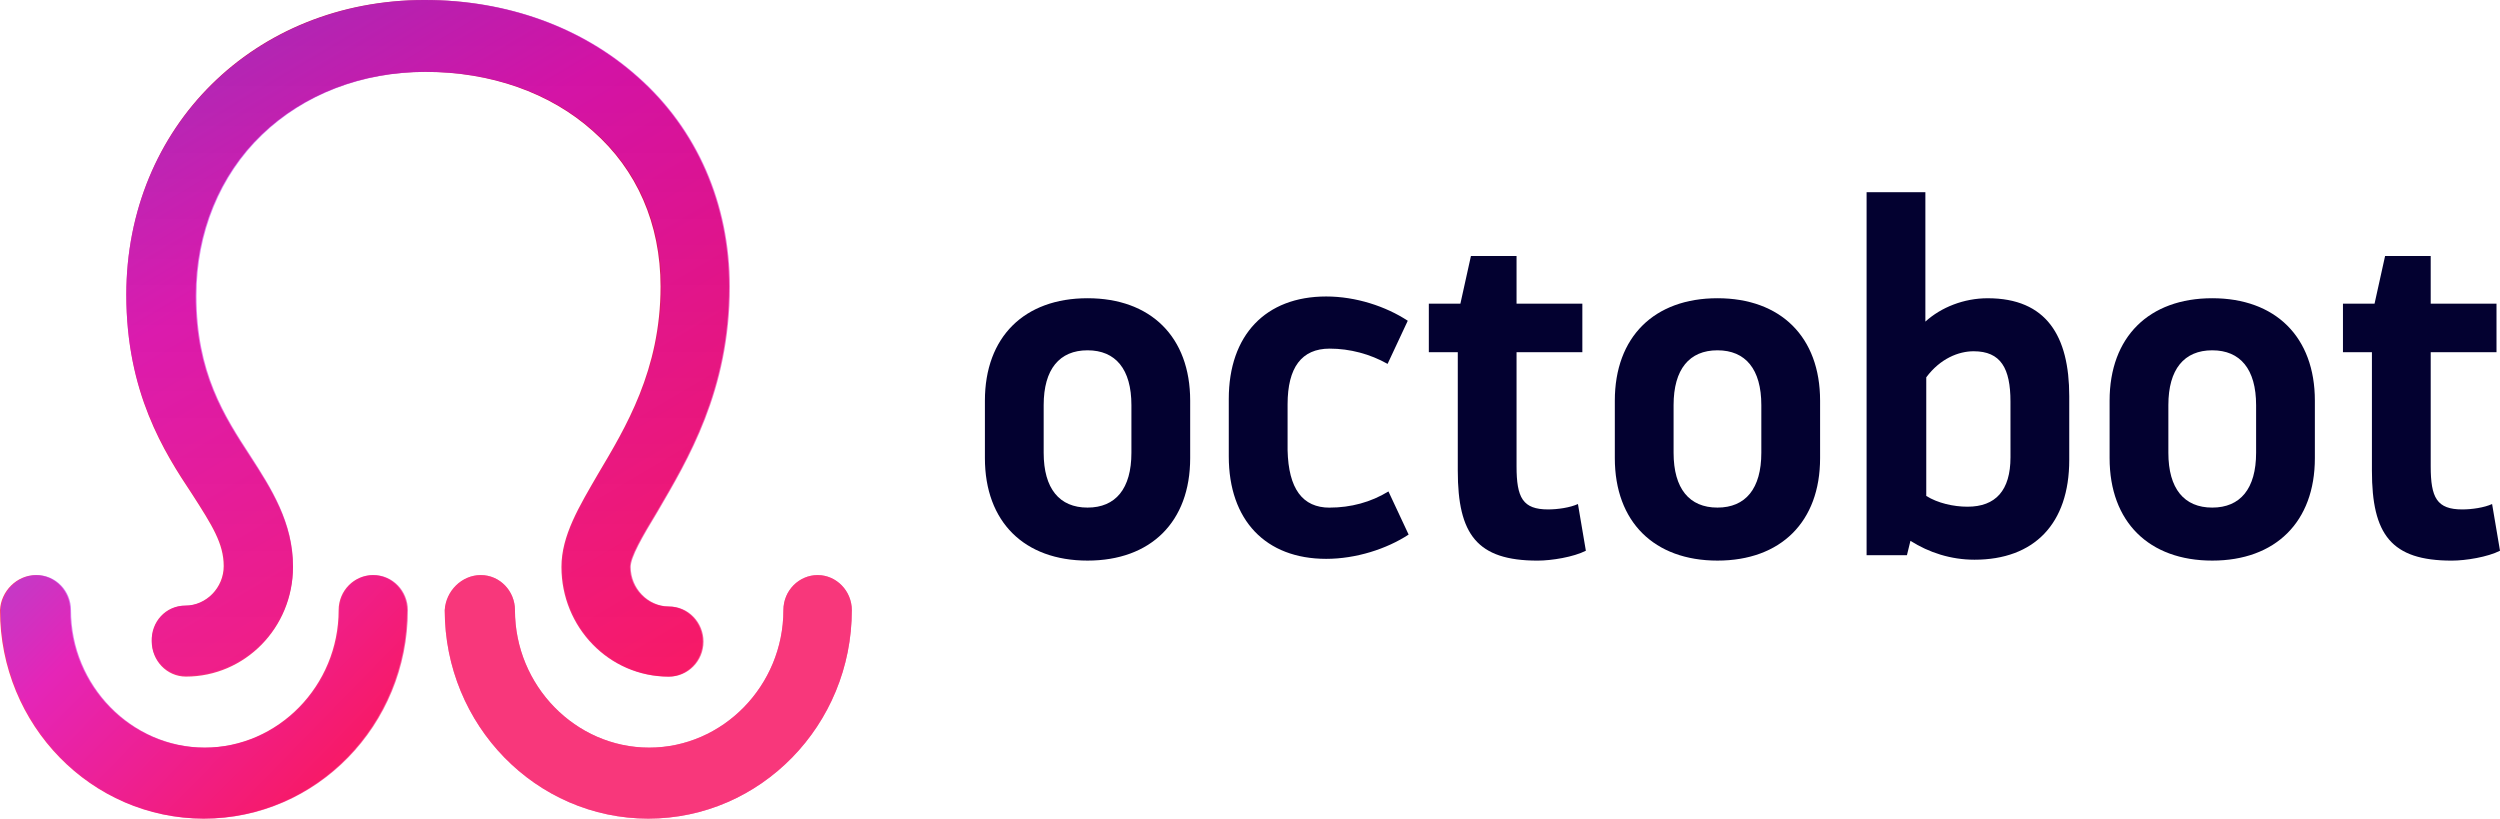 <?xml version="1.0" encoding="UTF-8" standalone="no"?>
<svg
   width="226"
   height="74"
   viewBox="0 0 226 74"
   fill="none"
   version="1.1"
   id="svg195"
   xmlns="http://www.w3.org/2000/svg"
   xmlns:svg="http://www.w3.org/2000/svg">
  <g
     id="g370"
     transform="scale(2)">
    <path
       d="m 49.157,13.48 c 2.855,0 4.639,1.746 4.639,4.63 v 2.599 c 0,2.884 -1.784,4.63 -4.639,4.63 -2.855,0 -4.639,-1.746 -4.639,-4.63 v -2.599 c 0,-2.884 1.784,-4.63 4.639,-4.63 z m 0,9.463 c 1.269,0 1.983,-0.853 1.983,-2.478 v -2.153 c 0,-1.625 -0.714,-2.478 -1.983,-2.478 -1.269,0 -1.983,0.853 -1.983,2.478 v 2.153 c 0,1.625 0.714,2.478 1.983,2.478 z"
       fill="#030130"
       id="path148" />
    <path
       d="m 60.101,22.944 c 0.952,0 1.864,-0.244 2.657,-0.731 l 0.912,1.95 c -0.991,0.65 -2.379,1.097 -3.727,1.097 -2.736,0 -4.402,-1.746 -4.402,-4.63 v -2.599 c 0,-2.884 1.665,-4.63 4.402,-4.63 1.348,0 2.696,0.447 3.688,1.097 l -0.912,1.95 c -0.793,-0.447 -1.705,-0.69 -2.617,-0.69 -1.269,0 -1.903,0.853 -1.903,2.518 v 2.071 c 0.04,1.746 0.674,2.599 1.903,2.599 z"
       fill="#030130"
       id="path150" />
    <path
       d="m 71.681,24.893 c -0.555,0.284 -1.546,0.447 -2.181,0.447 -2.736,0 -3.608,-1.178 -3.608,-4.061 V 15.918 H 64.583 v -2.193 h 1.427 l 0.476,-2.153 h 2.062 v 2.153 h 2.974 v 2.193 h -2.974 v 5.158 c 0,1.421 0.278,1.95 1.427,1.95 0.436,0 0.991,-0.081 1.348,-0.244 z"
       fill="#030130"
       id="path152" />
    <path
       d="m 77.629,13.48 c 2.855,0 4.639,1.746 4.639,4.63 v 2.599 c 0,2.884 -1.784,4.63 -4.639,4.63 -2.855,0 -4.639,-1.746 -4.639,-4.63 v -2.599 c 0,-2.884 1.784,-4.63 4.639,-4.63 z m 0,9.463 c 1.269,0 1.983,-0.853 1.983,-2.478 v -2.153 c 0,-1.625 -0.714,-2.478 -1.983,-2.478 -1.269,0 -1.983,0.853 -1.983,2.478 v 2.153 c 0,1.625 0.714,2.478 1.983,2.478 z"
       fill="#030130"
       id="path154" />
    <path
       d="m 93.53,17.907 v 2.884 c 0,2.884 -1.586,4.508 -4.283,4.508 -1.071,0 -2.062,-0.325 -2.895,-0.853 l -0.159,0.65 H 84.37 V 8.688 h 2.657 v 5.849 c 0.714,-0.65 1.745,-1.056 2.815,-1.056 2.657,0 3.688,1.706 3.688,4.427 z m -2.657,0.244 c 0,-1.503 -0.436,-2.274 -1.665,-2.274 -0.674,0 -1.507,0.325 -2.141,1.178 v 5.361 c 0.515,0.325 1.229,0.487 1.864,0.487 1.269,0 1.943,-0.731 1.943,-2.234 z"
       fill="#030130"
       id="path156" />
    <path
       d="m 99.993,13.48 c 2.855,0 4.639,1.746 4.639,4.63 v 2.599 c 0,2.884 -1.784,4.63 -4.639,4.63 -2.855,0 -4.639,-1.746 -4.639,-4.63 v -2.599 c 0,-2.884 1.784,-4.63 4.639,-4.63 z m 0,9.463 c 1.269,0 1.983,-0.853 1.983,-2.478 v -2.153 c 0,-1.625 -0.714,-2.478 -1.983,-2.478 -1.269,0 -1.983,0.853 -1.983,2.478 v 2.153 c 0,1.625 0.714,2.478 1.983,2.478 z"
       fill="#030130"
       id="path158" />
    <path
       d="m 113,24.893 c -0.555,0.284 -1.546,0.447 -2.181,0.447 -2.736,0 -3.608,-1.178 -3.608,-4.061 v -5.361 h -1.309 v -2.193 h 1.428 l 0.476,-2.153 h 2.062 v 2.153 h 2.974 v 2.193 h -2.974 v 5.158 c 0,1.421 0.277,1.95 1.427,1.95 0.436,0 0.992,-0.081 1.348,-0.244 z"
       fill="#030130"
       id="path160" />
    <path
       d="m 1.626,25.994 c 0.872,0 1.546,0.731 1.546,1.584 0,3.412 2.736,6.214 6.067,6.214 3.331,0 6.067,-2.802 6.067,-6.214 0,-0.893 0.714,-1.584 1.546,-1.584 0.872,0 1.546,0.731 1.546,1.584 0,5.199 -4.124,9.423 -9.2,9.423 C 4.124,37 0,32.776 0,27.578 0.04,26.725 0.753,25.994 1.626,25.994 Z"
       fill="#f8387b"
       id="path162" />
    <path
       d="m 21.73,25.994 c 0.872,0 1.546,0.731 1.546,1.584 0,3.412 2.736,6.214 6.067,6.214 3.331,0 6.067,-2.802 6.067,-6.214 0,-0.893 0.714,-1.584 1.546,-1.584 0.872,0 1.546,0.731 1.546,1.584 0,5.199 -4.124,9.423 -9.2,9.423 -5.076,0 -9.2,-4.224 -9.2,-9.423 0.04,-0.853 0.753,-1.584 1.626,-1.584 z"
       fill="#f8387b"
       id="path164" />
    <path
       d="m 8.366,27.374 c 0.952,0 1.745,-0.812 1.745,-1.787 0,-1.015 -0.515,-1.828 -1.427,-3.249 C 7.414,20.429 5.709,17.749 5.709,13.322 5.709,5.727 11.498,0 19.191,0 c 3.688,0 7.098,1.218 9.636,3.493 2.657,2.356 4.124,5.727 4.124,9.463 0,4.711 -1.903,7.839 -3.252,10.154 -0.714,1.178 -1.229,2.071 -1.229,2.518 0,0.975 0.793,1.787 1.745,1.787 0.872,0 1.546,0.731 1.546,1.584 0,0.893 -0.714,1.584 -1.546,1.584 -2.696,0 -4.838,-2.234 -4.838,-4.955 0,-1.421 0.793,-2.721 1.665,-4.224 1.229,-2.071 2.815,-4.671 2.815,-8.448 0,-2.843 -1.071,-5.28 -3.053,-7.026 -1.943,-1.746 -4.639,-2.681 -7.574,-2.681 -2.895,0 -5.512,1.015 -7.415,2.843 -1.903,1.828 -2.974,4.427 -2.974,7.27 0,3.493 1.269,5.442 2.459,7.27 0.952,1.462 1.943,3.006 1.943,4.996 0,2.762 -2.181,4.955 -4.838,4.955 -0.872,0 -1.546,-0.731 -1.546,-1.584 -0.04,-0.893 0.634,-1.625 1.507,-1.625 z"
       fill="url(#paint0_linear)"
       id="path166"
       style="fill:url(#paint0_linear)" />
    <path
       opacity="0.6"
       d="m 1.666,25.994 c 0.872,0 1.546,0.731 1.546,1.584 0,3.412 2.736,6.214 6.067,6.214 3.331,0 6.067,-2.802 6.067,-6.214 0,-0.893 0.714,-1.584 1.546,-1.584 0.872,0 1.546,0.731 1.546,1.584 0,5.199 -4.124,9.423 -9.2,9.423 -5.076,0 -9.2,-4.224 -9.2,-9.423 C 0.08,26.725 0.793,25.994 1.666,25.994 Z"
       fill="url(#paint1_linear)"
       id="path168"
       style="fill:url(#paint1_linear)" />
    <path
       opacity="0.6"
       d="m 21.73,25.994 c 0.872,0 1.546,0.731 1.546,1.584 0,3.412 2.736,6.214 6.067,6.214 3.331,0 6.067,-2.802 6.067,-6.214 0,-0.893 0.714,-1.584 1.546,-1.584 0.833,0 1.546,0.731 1.546,1.584 0,5.199 -4.124,9.423 -9.2,9.423 -5.076,0 -9.2,-4.224 -9.2,-9.423 0.079,-0.853 0.793,-1.584 1.626,-1.584 z"
       fill="#f8387b"
       id="path170" />
    <path
       opacity="0.6"
       d="m 8.405,27.374 c 0.952,0 1.745,-0.812 1.745,-1.787 0,-1.015 -0.515,-1.828 -1.428,-3.249 C 7.454,20.429 5.709,17.749 5.709,13.322 5.709,5.727 11.538,0 19.231,0 c 3.688,0 7.098,1.218 9.636,3.493 2.657,2.356 4.124,5.727 4.124,9.463 0,4.711 -1.903,7.839 -3.252,10.154 -0.714,1.178 -1.229,2.071 -1.229,2.518 0,0.975 0.793,1.787 1.745,1.787 0.872,0 1.546,0.731 1.546,1.584 0,0.893 -0.714,1.584 -1.546,1.584 -2.696,0 -4.838,-2.234 -4.838,-4.955 0,-1.421 0.793,-2.721 1.665,-4.224 1.229,-2.071 2.816,-4.671 2.816,-8.448 0,-2.843 -1.071,-5.28 -3.053,-7.026 -1.943,-1.746 -4.639,-2.681 -7.574,-2.681 -2.895,0 -5.512,1.015 -7.415,2.843 -1.903,1.828 -2.974,4.427 -2.974,7.27 0,3.493 1.269,5.442 2.459,7.27 0.912,1.421 1.903,2.965 1.903,4.955 0,2.762 -2.181,4.955 -4.838,4.955 -0.872,0 -1.546,-0.731 -1.546,-1.584 0,-0.853 0.674,-1.584 1.546,-1.584 z"
       fill="url(#paint2_linear)"
       id="path172"
       style="fill:url(#paint2_linear)" />
  </g>
  <defs
     id="defs193">
    <linearGradient
       id="paint0_linear"
       x1="19.324"
       y1="0"
       x2="19.324"
       y2="30.578"
       gradientUnits="userSpaceOnUse">
      <stop
         stop-color="#C50548"
         id="stop174" />
      <stop
         offset="1"
         stop-color="#F8387B"
         id="stop176" />
    </linearGradient>
    <linearGradient
       id="paint1_linear"
       x1="14.977"
       y1="35.044"
       x2="3.299"
       y2="23.642"
       gradientUnits="userSpaceOnUse">
      <stop
         stop-color="#F7065A"
         id="stop179" />
      <stop
         offset="0.75"
         stop-color="#D819E0"
         id="stop181" />
      <stop
         offset="0.993"
         stop-color="#A538F8"
         id="stop183" />
    </linearGradient>
    <linearGradient
       id="paint2_linear"
       x1="27.314"
       y1="32.561"
       x2="9.933"
       y2="3.168"
       gradientUnits="userSpaceOnUse">
      <stop
         stop-color="#F7065A"
         id="stop186" />
      <stop
         offset="0.75"
         stop-color="#D819E0"
         id="stop188" />
      <stop
         offset="0.993"
         stop-color="#A538F8"
         id="stop190" />
    </linearGradient>
  </defs>
</svg>
